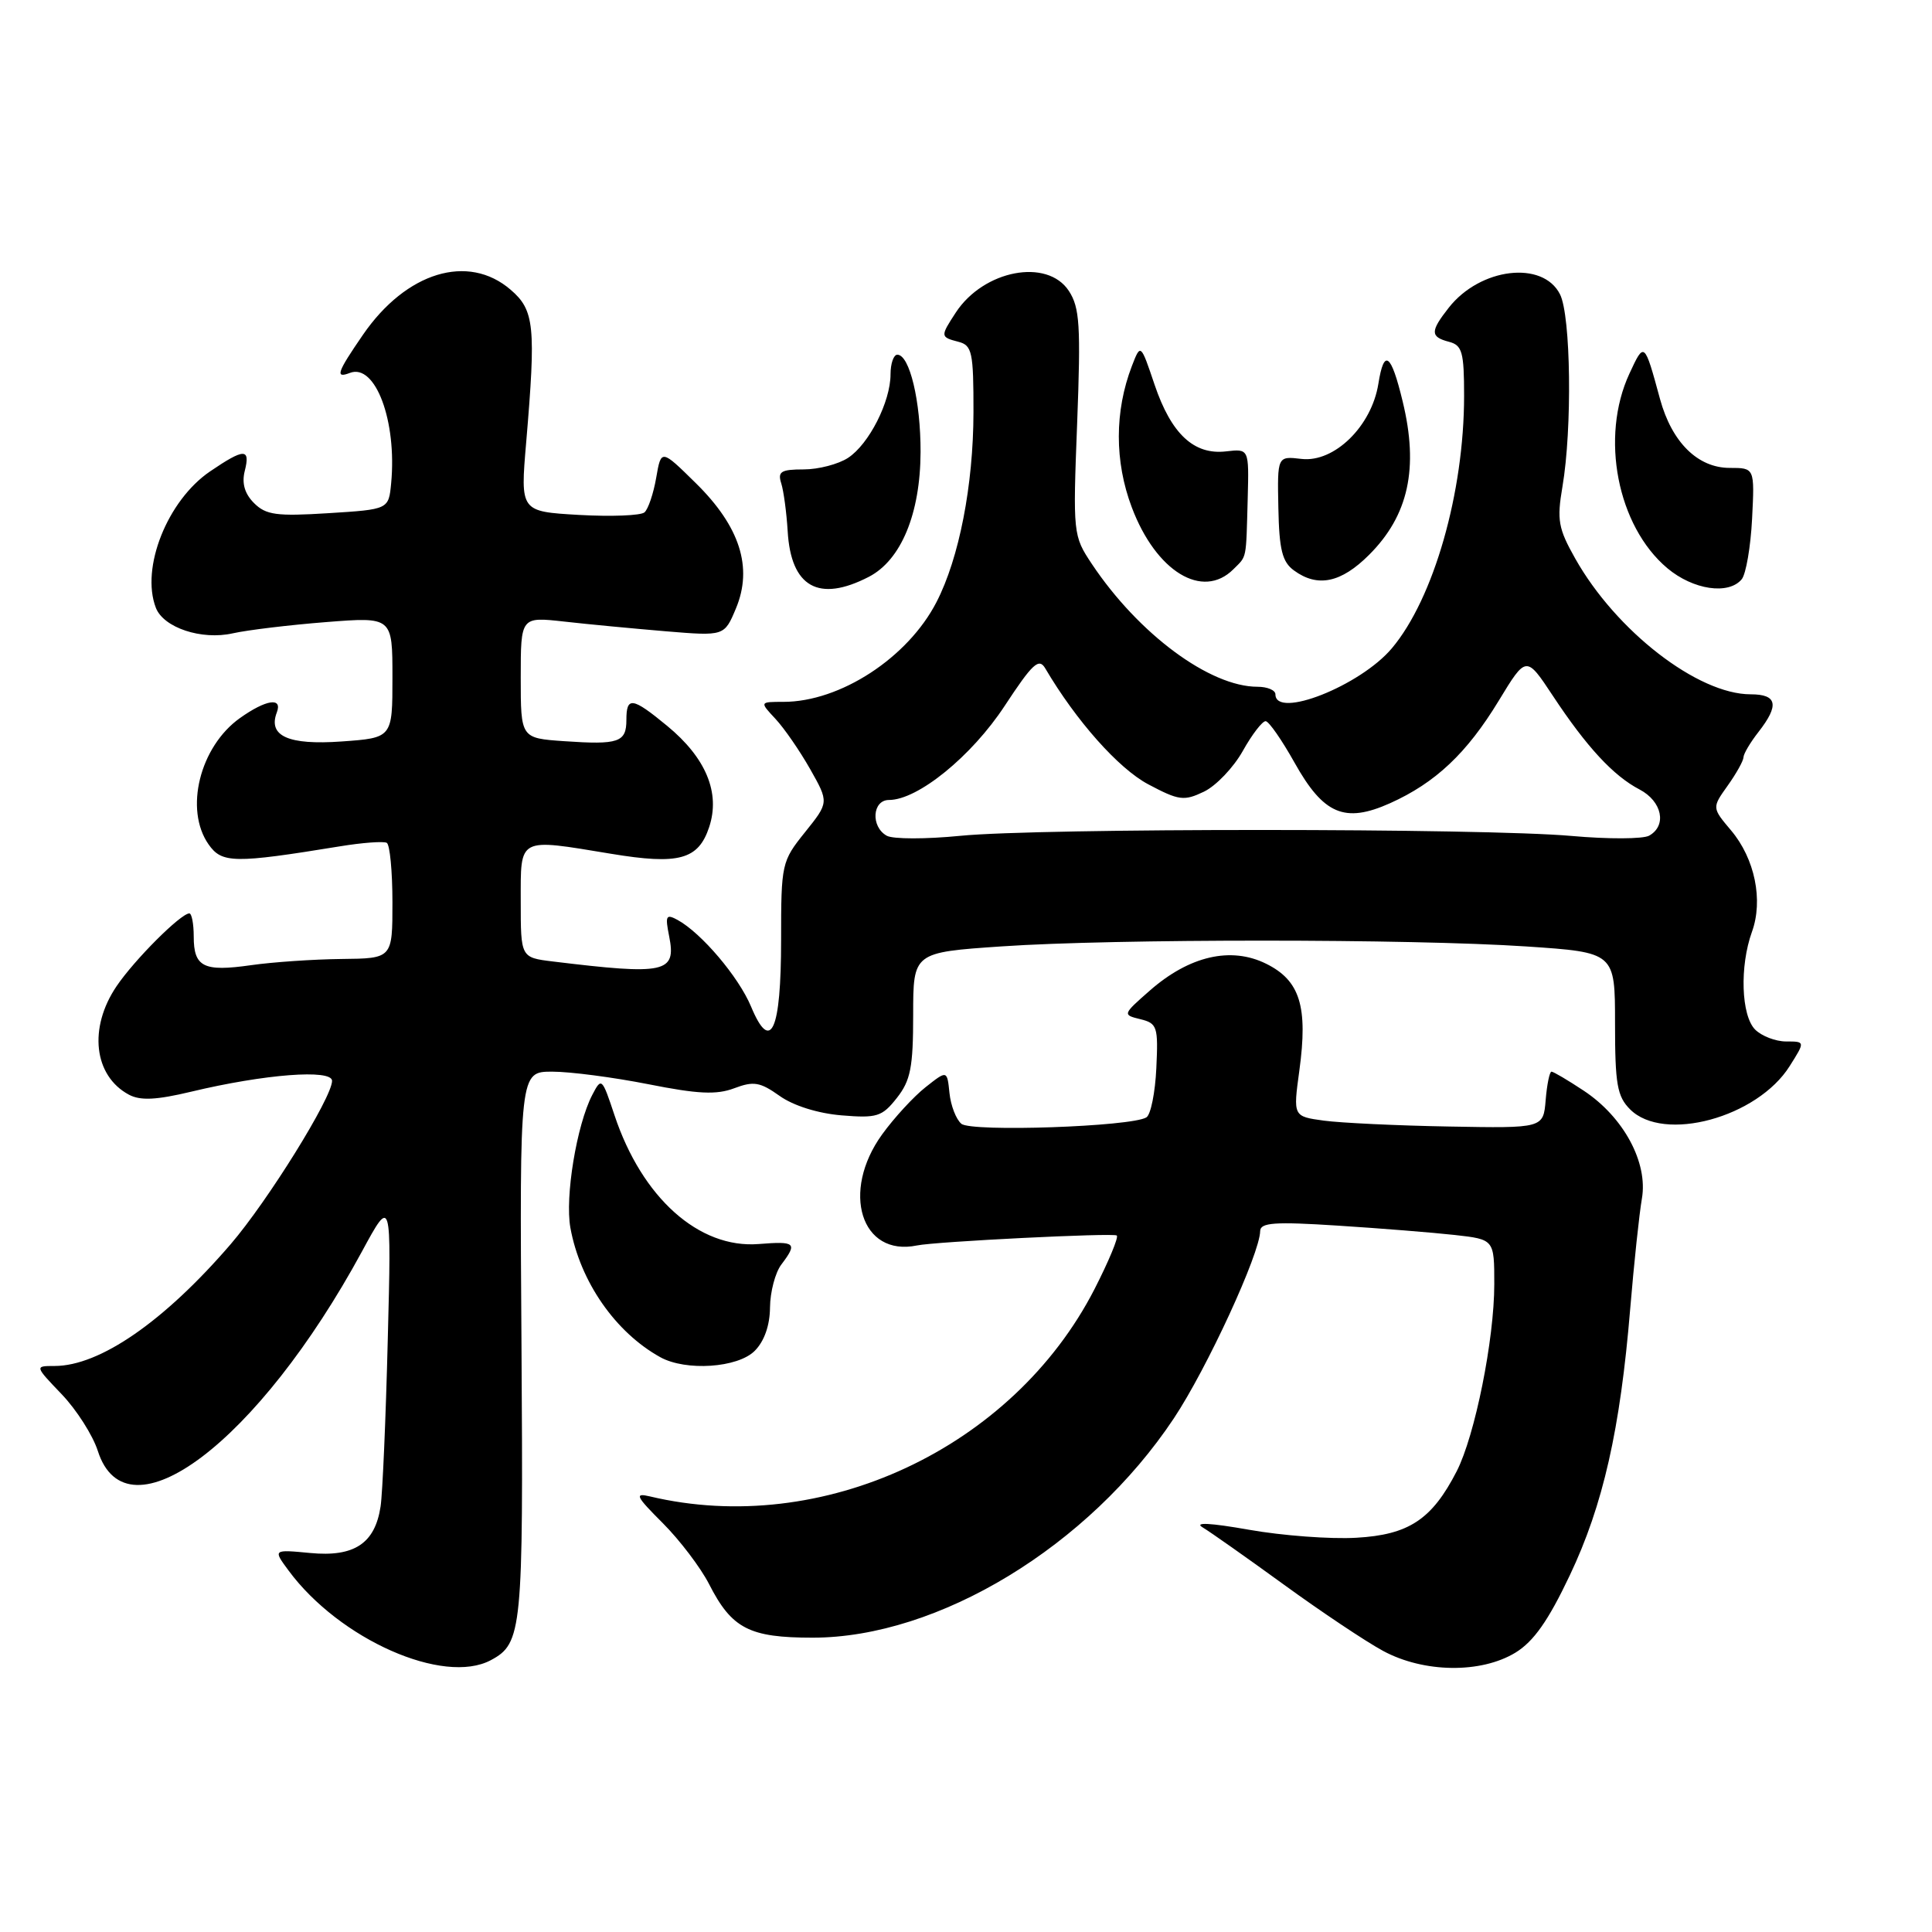 <?xml version="1.0" encoding="UTF-8" standalone="no"?>
<!DOCTYPE svg PUBLIC "-//W3C//DTD SVG 1.1//EN" "http://www.w3.org/Graphics/SVG/1.1/DTD/svg11.dtd" >
<svg xmlns="http://www.w3.org/2000/svg" xmlns:xlink="http://www.w3.org/1999/xlink" version="1.1" viewBox="0 0 256 256">
 <g >
 <path fill="currentColor"
d=" M 65.04 219.98 C 69.19 217.76 69.35 216.08 69.10 178.25 C 68.85 142.00 68.85 142.00 73.18 142.00 C 75.55 142.00 81.28 142.75 85.89 143.66 C 92.48 144.97 94.93 145.09 97.29 144.20 C 99.86 143.23 100.71 143.37 103.30 145.21 C 105.12 146.51 108.38 147.53 111.50 147.79 C 116.21 148.18 116.88 147.97 118.84 145.48 C 120.66 143.17 121.00 141.42 121.00 134.46 C 121.00 126.20 121.00 126.20 132.75 125.40 C 147.69 124.38 186.93 124.39 202.25 125.41 C 214.00 126.20 214.00 126.20 214.00 135.60 C 214.00 143.67 214.28 145.28 216.00 147.00 C 220.45 151.45 232.86 148.08 237.15 141.25 C 239.20 138.00 239.20 138.00 236.67 138.00 C 235.28 138.00 233.44 137.29 232.57 136.43 C 230.71 134.57 230.50 128.03 232.14 123.48 C 233.66 119.29 232.53 113.78 229.38 110.04 C 226.84 107.03 226.84 107.03 228.92 104.11 C 230.07 102.50 231.01 100.81 231.02 100.35 C 231.03 99.88 231.92 98.38 233.00 97.00 C 235.79 93.43 235.50 92.00 231.97 92.00 C 224.97 92.00 214.13 83.61 208.72 74.00 C 206.48 70.03 206.28 68.91 207.03 64.50 C 208.34 56.82 208.15 41.85 206.71 39.00 C 204.44 34.48 196.13 35.47 191.97 40.77 C 189.50 43.91 189.50 44.64 192.00 45.29 C 193.75 45.75 194.00 46.65 194.00 52.45 C 194.00 65.24 189.98 79.31 184.43 85.90 C 180.25 90.87 169.00 95.32 169.00 92.00 C 169.00 91.45 167.93 91.00 166.63 91.00 C 160.30 91.00 150.86 84.00 144.67 74.72 C 142.19 70.99 142.16 70.75 142.73 56.03 C 143.22 43.12 143.07 40.76 141.63 38.55 C 138.76 34.17 130.34 35.78 126.65 41.41 C 124.58 44.58 124.58 44.66 127.00 45.29 C 128.81 45.76 129.00 46.65 128.99 54.66 C 128.97 64.31 127.09 73.97 124.09 79.78 C 120.29 87.16 111.33 93.00 103.81 93.00 C 100.65 93.00 100.65 93.00 102.75 95.25 C 103.91 96.49 105.97 99.48 107.35 101.91 C 109.84 106.32 109.84 106.32 106.67 110.27 C 103.57 114.13 103.50 114.44 103.50 124.55 C 103.50 136.62 102.13 139.65 99.52 133.38 C 97.88 129.45 92.93 123.61 89.77 121.89 C 88.25 121.07 88.12 121.33 88.67 124.08 C 89.63 128.91 88.18 129.22 73.25 127.40 C 69.00 126.88 69.00 126.88 69.00 119.44 C 69.00 110.84 68.54 111.08 80.97 113.13 C 89.96 114.62 92.54 113.91 93.97 109.59 C 95.47 105.05 93.55 100.42 88.40 96.18 C 83.78 92.37 83.00 92.26 83.00 95.39 C 83.00 98.36 81.98 98.71 74.75 98.21 C 69.00 97.81 69.00 97.81 69.00 89.77 C 69.00 81.72 69.00 81.72 74.75 82.36 C 77.91 82.72 83.98 83.29 88.24 83.65 C 95.98 84.29 95.98 84.29 97.52 80.61 C 99.78 75.19 98.04 69.76 92.20 64.02 C 87.61 59.50 87.61 59.50 86.95 63.30 C 86.59 65.39 85.89 67.46 85.40 67.89 C 84.90 68.32 81.00 68.47 76.72 68.23 C 68.94 67.78 68.94 67.78 69.72 58.64 C 71.03 43.22 70.82 41.10 67.66 38.39 C 62.03 33.54 53.82 36.04 48.10 44.35 C 44.65 49.37 44.37 50.18 46.37 49.41 C 49.74 48.12 52.61 55.80 51.83 64.03 C 51.50 67.50 51.50 67.50 43.50 68.00 C 36.65 68.43 35.24 68.24 33.66 66.66 C 32.42 65.42 32.02 64.04 32.43 62.41 C 33.20 59.37 32.37 59.38 27.84 62.46 C 22.18 66.31 18.62 75.25 20.65 80.53 C 21.66 83.17 26.71 84.85 30.84 83.92 C 32.80 83.48 38.37 82.81 43.21 82.43 C 52.00 81.74 52.00 81.74 52.00 89.75 C 52.00 97.77 52.00 97.77 45.25 98.25 C 38.21 98.75 35.48 97.53 36.68 94.40 C 37.46 92.35 35.25 92.69 31.79 95.15 C 26.47 98.94 24.40 107.27 27.64 111.89 C 29.40 114.40 31.01 114.43 45.00 112.15 C 48.02 111.65 50.84 111.45 51.25 111.68 C 51.66 111.92 52.00 115.47 52.00 119.56 C 52.00 127.00 52.00 127.00 45.25 127.07 C 41.54 127.11 36.14 127.48 33.27 127.89 C 26.97 128.79 25.67 128.14 25.67 124.09 C 25.67 122.39 25.40 121.01 25.08 121.03 C 23.90 121.09 17.82 127.17 15.45 130.67 C 11.70 136.20 12.42 142.55 17.08 145.05 C 18.60 145.86 20.70 145.76 25.31 144.66 C 35.08 142.32 44.00 141.64 44.00 143.22 C 44.00 145.43 35.47 159.16 30.55 164.88 C 21.75 175.10 13.22 181.00 7.23 181.00 C 4.59 181.00 4.59 181.00 8.18 184.75 C 10.15 186.81 12.30 190.19 12.96 192.25 C 16.80 204.30 34.22 191.14 47.96 165.83 C 51.87 158.62 51.87 158.62 51.38 177.56 C 51.12 187.98 50.69 197.90 50.43 199.61 C 49.69 204.52 46.94 206.34 41.11 205.78 C 36.17 205.31 36.17 205.31 38.24 208.11 C 44.98 217.23 58.77 223.33 65.04 219.98 Z  M 200.81 218.98 C 203.22 217.50 205.16 214.75 208.01 208.73 C 212.42 199.45 214.69 189.40 216.01 173.43 C 216.51 167.42 217.21 160.84 217.56 158.82 C 218.39 154.05 215.14 148.02 209.85 144.52 C 207.75 143.13 205.84 142.00 205.58 142.00 C 205.33 142.00 204.98 143.69 204.81 145.75 C 204.50 149.50 204.50 149.50 192.00 149.27 C 185.12 149.15 177.66 148.79 175.42 148.49 C 171.34 147.93 171.34 147.93 172.17 141.86 C 173.33 133.36 172.26 129.92 167.77 127.70 C 163.10 125.39 157.59 126.66 152.34 131.27 C 148.74 134.43 148.73 134.47 151.11 135.05 C 153.34 135.60 153.48 136.04 153.22 141.53 C 153.07 144.77 152.48 147.71 151.90 148.06 C 149.92 149.29 128.73 150.02 127.39 148.91 C 126.69 148.33 125.98 146.49 125.81 144.83 C 125.50 141.80 125.50 141.80 122.64 144.06 C 121.07 145.30 118.48 148.11 116.89 150.31 C 111.39 157.91 114.10 166.56 121.50 165.03 C 124.00 164.51 147.55 163.34 147.98 163.71 C 148.24 163.94 146.91 167.13 145.03 170.81 C 134.19 191.93 108.91 203.71 86.11 198.28 C 84.03 197.79 84.26 198.26 87.81 201.81 C 90.07 204.07 92.83 207.71 93.95 209.89 C 96.96 215.80 99.28 217.00 107.68 217.00 C 124.33 217.00 144.27 204.89 155.54 187.94 C 159.93 181.34 166.94 166.13 166.98 163.12 C 167.00 162.00 168.89 161.86 177.25 162.40 C 182.89 162.76 189.86 163.32 192.75 163.64 C 198.00 164.23 198.00 164.23 198.00 170.16 C 198.00 177.50 195.44 190.22 193.02 194.95 C 189.74 201.34 186.67 203.37 179.72 203.76 C 176.30 203.96 169.90 203.48 165.50 202.70 C 160.35 201.79 158.17 201.68 159.36 202.39 C 160.38 203.00 165.24 206.43 170.16 210.00 C 175.07 213.57 180.97 217.51 183.26 218.75 C 188.66 221.67 196.23 221.77 200.81 218.98 Z  M 100.00 179.00 C 101.27 177.73 102.01 175.63 102.03 173.25 C 102.05 171.19 102.72 168.63 103.53 167.56 C 105.70 164.69 105.43 164.45 100.53 164.84 C 92.62 165.47 85.06 158.71 81.42 147.76 C 79.77 142.80 79.70 142.73 78.48 145.08 C 76.41 149.07 74.84 158.61 75.58 162.69 C 76.88 169.83 81.55 176.55 87.50 179.84 C 90.89 181.71 97.75 181.25 100.00 179.00 Z  M 115.13 76.43 C 119.40 74.22 121.95 68.07 121.98 59.90 C 122.00 53.17 120.53 47.00 118.90 47.00 C 118.41 47.00 118.00 48.17 118.00 49.60 C 118.00 53.23 115.14 58.86 112.37 60.67 C 111.09 61.51 108.44 62.20 106.49 62.20 C 103.48 62.20 103.02 62.49 103.52 64.05 C 103.84 65.07 104.22 67.91 104.37 70.37 C 104.80 77.80 108.48 79.87 115.13 76.43 Z  M 230.79 76.75 C 231.35 76.06 231.97 72.46 232.16 68.75 C 232.50 62.00 232.50 62.00 229.20 62.00 C 224.96 62.00 221.53 58.61 219.96 52.87 C 217.89 45.26 217.88 45.25 215.91 49.50 C 212.00 57.92 214.30 69.71 220.93 75.29 C 224.35 78.16 229.05 78.86 230.79 76.75 Z  M 163.43 75.43 C 165.25 73.61 165.10 74.33 165.33 65.98 C 165.50 59.46 165.50 59.46 162.46 59.81 C 158.21 60.31 155.20 57.51 152.99 50.98 C 151.14 45.50 151.14 45.50 149.98 48.50 C 147.68 54.49 147.67 61.15 149.97 67.23 C 153.18 75.74 159.35 79.50 163.43 75.43 Z  M 181.41 73.52 C 186.64 68.30 188.01 62.04 185.86 53.19 C 184.32 46.80 183.39 46.13 182.64 50.86 C 181.74 56.48 176.80 61.31 172.46 60.81 C 169.25 60.43 169.25 60.43 169.39 67.31 C 169.50 72.84 169.90 74.46 171.46 75.59 C 174.59 77.88 177.70 77.23 181.41 73.52 Z  M 117.50 110.74 C 115.35 109.54 115.58 106.00 117.80 106.00 C 121.62 106.00 128.74 100.21 133.12 93.54 C 136.82 87.91 137.66 87.13 138.50 88.56 C 142.59 95.51 148.21 101.83 152.14 103.92 C 156.21 106.08 156.88 106.17 159.53 104.90 C 161.13 104.13 163.45 101.70 164.68 99.50 C 165.91 97.30 167.28 95.53 167.71 95.56 C 168.15 95.60 169.86 98.07 171.53 101.05 C 175.37 107.92 178.18 109.12 184.19 106.43 C 190.20 103.73 194.37 99.80 198.59 92.85 C 202.23 86.86 202.23 86.86 205.75 92.18 C 210.24 98.98 213.79 102.81 217.25 104.61 C 220.24 106.18 220.91 109.39 218.52 110.73 C 217.71 111.18 213.09 111.20 208.27 110.77 C 196.56 109.72 137.65 109.71 127.25 110.75 C 122.70 111.20 118.32 111.20 117.50 110.74 Z "/>
</g>
</svg>